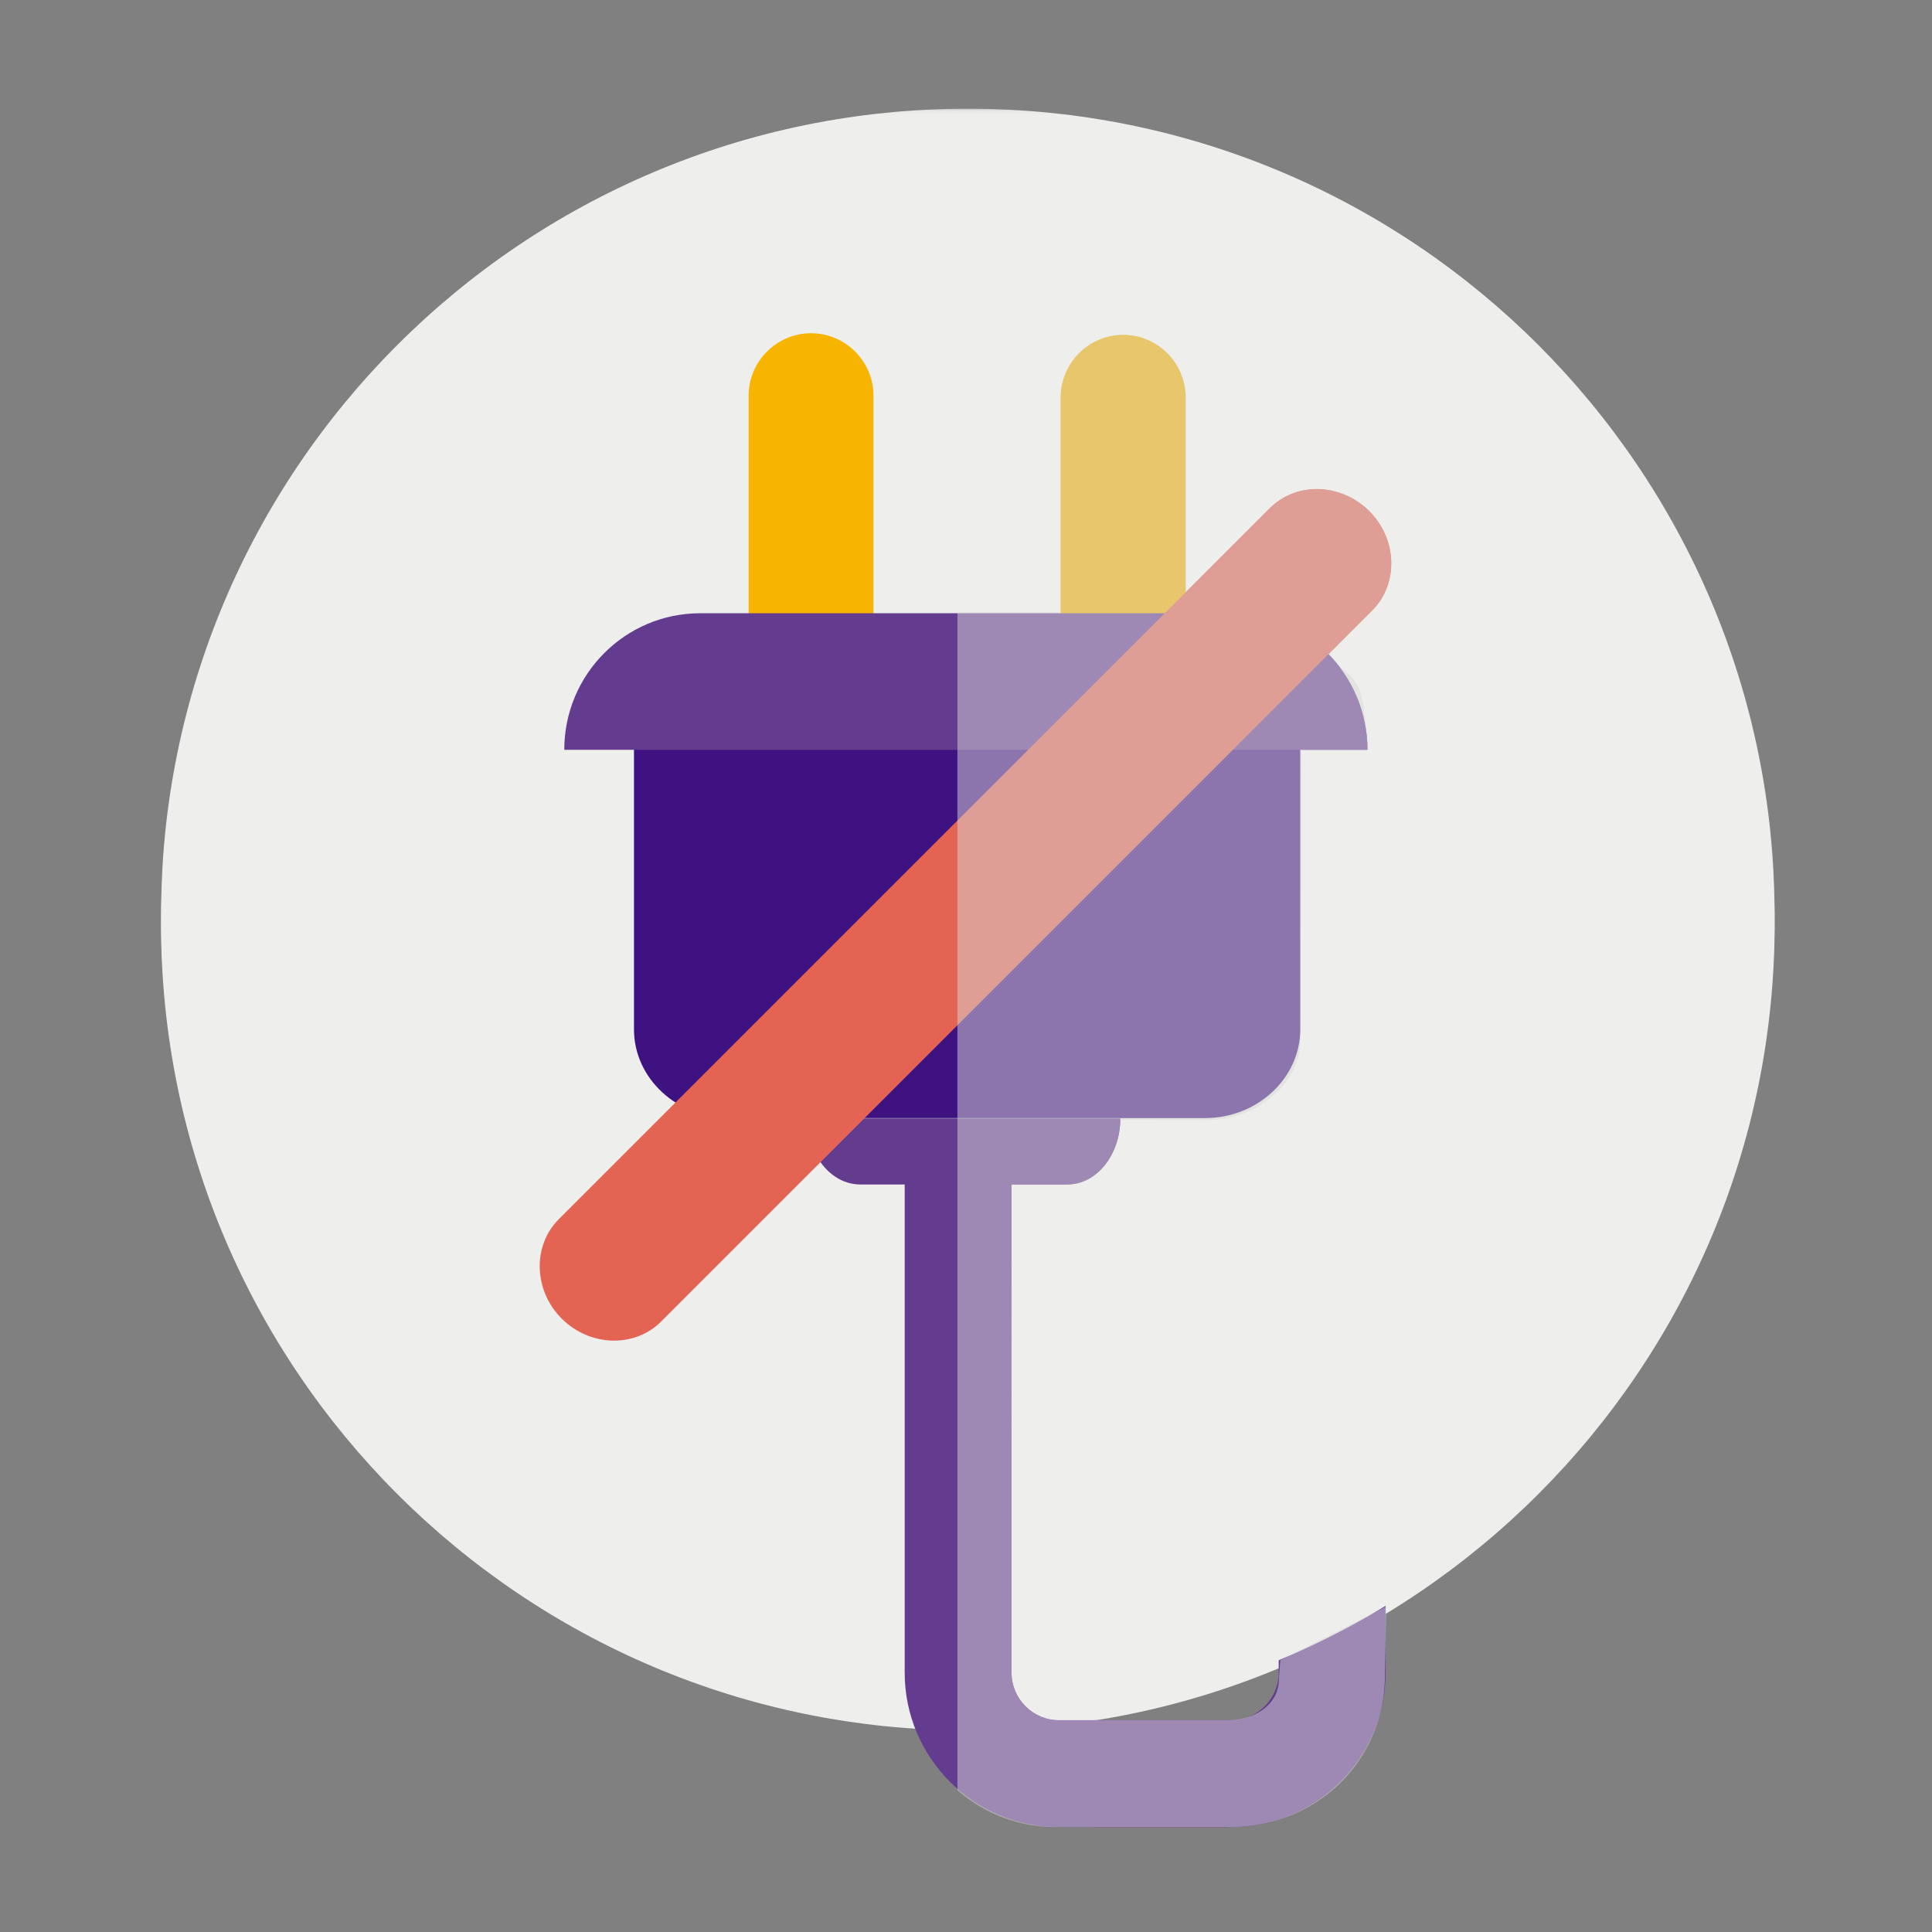 <svg width="480" height="480" viewBox="0 0 480 480" xmlns="http://www.w3.org/2000/svg" xmlns:xlink="http://www.w3.org/1999/xlink"><rect x="0" y="0" width="480" height="480" fill="#808080" stroke="none"/><title>Assistência para danos elétricos</title><defs><path id="a" d="M400.909 400.98V.07H0v400.91H400.91z"/></defs><g fill="none" fill-rule="evenodd"><path d="M440.91 229.455c0 110.708-89.748 200.455-200.456 200.455C129.746 429.91 40 340.163 40 229.455 40 118.747 129.746 29 240.454 29c110.709 0 200.455 89.747 200.455 200.455" fill="#EEEEED"/><path d="M305.88 453.93h-34.093v-26.55h34.094c6.514 0 11.812-5.298 11.812-11.812v-75.854h26.549v75.854c0 21.152-17.21 38.361-38.361 38.361" fill="#633B8F"/><g transform="translate(40 26.931)"><mask id="b" fill="#fff"><use xlink:href="#a"/></mask><path d="M400.91 200.524c0 110.708-89.748 200.455-200.456 200.455C89.746 400.98 0 311.232 0 200.524 0 89.816 89.746.07 200.454.07 311.163.07 400.91 89.816 400.91 200.524" fill="#EEEEED" mask="url(#b)"/></g><path d="M304.967 453.93h-41.84c-21.151 0-38.36-17.21-38.36-38.362V293.804h26.549v121.764c0 6.514 5.298 11.812 11.812 11.812h41.839v26.55z" fill="#633B8F"/><path d="M201.506 208.536c-8.53 0-15.508-6.979-15.508-15.508V98.301c0-8.53 6.978-15.509 15.508-15.509s15.508 6.979 15.508 15.509v94.727c0 8.529-6.978 15.508-15.508 15.508M279.048 208.953c-8.53 0-15.508-6.98-15.508-15.508V98.718c0-8.53 6.978-15.51 15.508-15.51s15.508 6.98 15.508 15.51v94.727c0 8.529-6.978 15.508-15.508 15.508" fill="#F7B400"/><path d="M200.548 277.863c0 9.067 5.896 16.416 13.17 16.416h51.456c7.273 0 13.17-7.349 13.17-16.416h-77.796z" fill="#633B8F"/><path d="M299.395 277.781H181.16c-13.006 0-23.647-9.905-23.647-22.01v-69.398c0-12.106 10.641-22.01 23.647-22.01h118.235c13.006 0 23.647 9.904 23.647 22.01v69.397c0 12.106-10.641 22.011-23.647 22.011" fill="#3F1281"/><path d="M339.748 186.289c0-18.74-15.125-33.93-33.784-33.93H173.972c-18.655 0-33.78 15.19-33.78 33.93h199.555z" fill="#633B8F"/><path d="M139.558 327.609c-6.992-6.992-7.322-18.105-.732-24.694l176.668-176.67c6.59-6.588 17.702-6.26 24.695.733 6.993 6.993 7.321 18.105.732 24.695L164.253 328.34c-6.59 6.59-17.702 6.26-24.694-.732" fill="#E46454"/><path d="M338.729 125.668c-2.54-2.327-5.551-3.591-8.694-3.905-5.24-.852-10.67.612-14.54 4.483l-20.8 20.8V98.967c0-2.721-.716-5.281-1.961-7.511-2.616-4.894-7.776-8.247-13.685-8.247-8.53 0-15.51 6.979-15.51 15.508v53.393h-25.671v292.674c6.555 5.686 15.039 9.145 24.398 9.145h42.753c22.394.2 39.06-16.648 39.06-37.8l.334-17-26.334 13.333-.333 4.667c0 6.514-6.213 10.251-12.727 10.251h-41.892c-6.513 0-11.811-5.298-11.811-11.811v-51.191l.097-70.099h13.762c7.167 0 12.985-7.14 13.154-16.025l20.204.027c13.713.473 24.588-9.086 24.588-20.152 0 0 .173-68.206.129-71.84h16.498c0-.054-.004-.106-.004-.16h.002l-.004-.069a34.184 34.184 0 0 0-.242-3.822c-.886-12.036-2.454-13.29-6.851-16.745a34.113 34.113 0 0 0-2.452-2.834l6.019-6.281 4.706-4.706a15.854 15.854 0 0 0 2.515-3.313c.022-.036.04-.073.062-.109a15.3 15.3 0 0 0 .525-.987 14.561 14.561 0 0 0 1.347-4.183c.052-.289.09-.58.127-.872.01-.103.026-.206.035-.309.573-5.225-1.213-10.79-5.344-14.921a18.864 18.864 0 0 0-1.46-1.31" fill-opacity=".5" fill="#D9D9D9" style="mix-blend-mode:multiply"/></g></svg>
